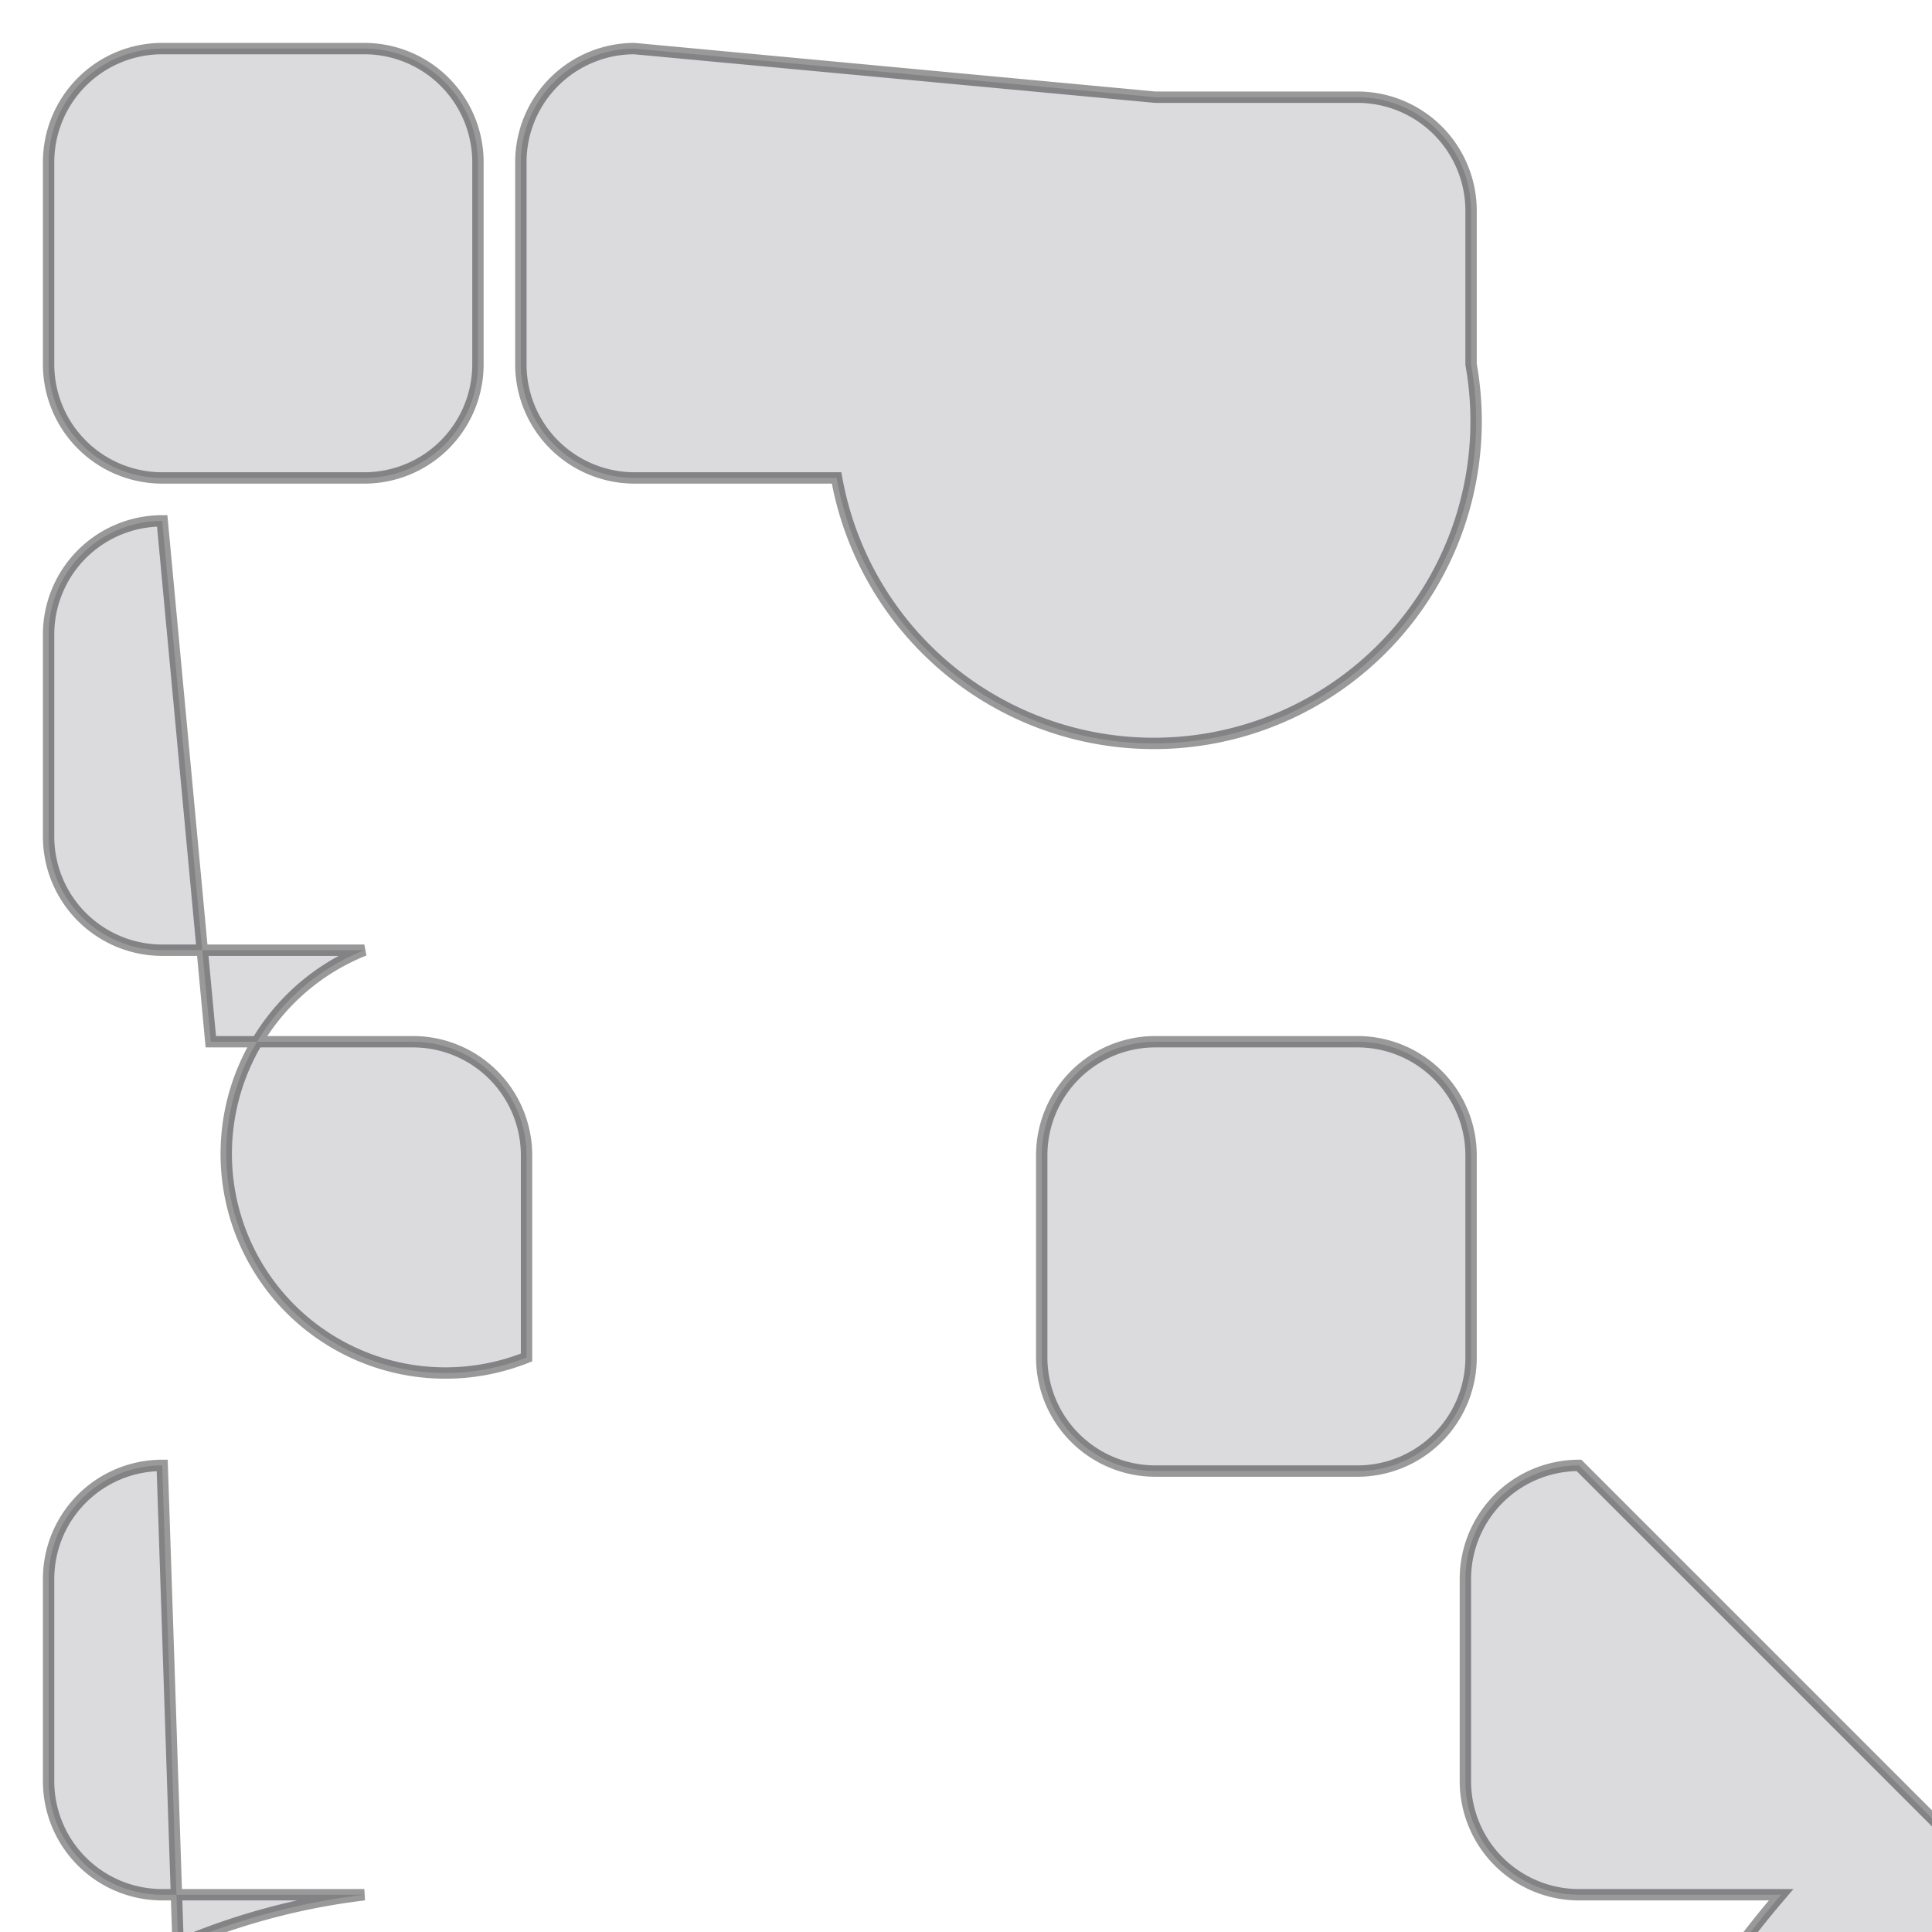 <?xml version="1.0" encoding="UTF-8" standalone="no"?>
<!-- Created with Inkscape (http://www.inkscape.org/) -->

<svg
   width="45mm"
   height="45mm"
   viewBox="0 0 45 45"
   version="1.1"
   id="svg5"
   inkscape:version="1.1.2 (b8e25be833, 2022-02-05)"
   sodipodi:docname="logo.inkscape.svg"
   xmlns:inkscape="http://www.inkscape.org/namespaces/inkscape"
   xmlns:sodipodi="http://sodipodi.sourceforge.net/DTD/sodipodi-0.dtd"
   xmlns="http://www.w3.org/2000/svg"
   xmlns:svg="http://www.w3.org/2000/svg">
  <sodipodi:namedview
     id="namedview7"
     pagecolor="#ffffff"
     bordercolor="#666666"
     borderopacity="1.0"
     inkscape:pageshadow="2"
     inkscape:pageopacity="0.0"
     inkscape:pagecheckerboard="0"
     inkscape:document-units="mm"
     showgrid="false"
     inkscape:zoom="2.74842"
     inkscape:cx="33.837623"
     inkscape:cy="79.682144"
     inkscape:window-width="3840"
     inkscape:window-height="2054"
     inkscape:window-x="-11"
     inkscape:window-y="-11"
     inkscape:window-maximized="1"
     inkscape:current-layer="layer1" />
  <defs
     id="defs2">
    <inkscape:path-effect
       effect="fillet_chamfer"
       id="path-effect115"
       is_visible="true"
       lpeversion="1"
       satellites_param="F,0,0,1,0,2.646,0,1 @ F,0,0,1,0,2.646,0,1 @ F,0,0,1,0,2.646,0,1 @ F,0,0,1,0,2.646,0,1"
       unit="px"
       method="auto"
       mode="F"
       radius="10"
       chamfer_steps="1"
       flexible="false"
       use_knot_distance="true"
       apply_no_radius="true"
       apply_with_radius="true"
       only_selected="false"
       hide_knots="false" />
    <inkscape:path-effect
       effect="fillet_chamfer"
       id="path-effect115-2"
       is_visible="true"
       lpeversion="1"
       satellites_param="F,0,0,1,0,2.646,0,1 @ F,0,0,1,0,2.646,0,1 @ F,0,0,1,0,2.646,0,1 @ F,0,0,1,0,2.646,0,1"
       unit="px"
       method="auto"
       mode="F"
       radius="10"
       chamfer_steps="1"
       flexible="false"
       use_knot_distance="true"
       apply_no_radius="true"
       apply_with_radius="true"
       only_selected="false"
       hide_knots="false" />
    <inkscape:path-effect
       effect="fillet_chamfer"
       id="path-effect115-20"
       is_visible="true"
       lpeversion="1"
       satellites_param="F,0,0,1,0,2.646,0,1 @ F,0,0,1,0,2.646,0,1 @ F,0,0,1,0,2.646,0,1 @ F,0,0,1,0,2.646,0,1"
       unit="px"
       method="auto"
       mode="F"
       radius="10"
       chamfer_steps="1"
       flexible="false"
       use_knot_distance="true"
       apply_no_radius="true"
       apply_with_radius="true"
       only_selected="false"
       hide_knots="false" />
    <inkscape:path-effect
       effect="fillet_chamfer"
       id="path-effect115-2-2"
       is_visible="true"
       lpeversion="1"
       satellites_param="F,0,0,1,0,2.646,0,1 @ F,0,0,1,0,2.646,0,1 @ F,0,0,1,0,2.646,0,1 @ F,0,0,1,0,2.646,0,1"
       unit="px"
       method="auto"
       mode="F"
       radius="10"
       chamfer_steps="1"
       flexible="false"
       use_knot_distance="true"
       apply_no_radius="true"
       apply_with_radius="true"
       only_selected="false"
       hide_knots="false" />
    <inkscape:path-effect
       effect="fillet_chamfer"
       id="path-effect115-0"
       is_visible="true"
       lpeversion="1"
       satellites_param="F,0,0,1,0,2.646,0,1 @ F,0,0,1,0,2.646,0,1 @ F,0,0,1,0,2.646,0,1 @ F,0,0,1,0,2.646,0,1"
       unit="px"
       method="auto"
       mode="F"
       radius="10"
       chamfer_steps="1"
       flexible="false"
       use_knot_distance="true"
       apply_no_radius="true"
       apply_with_radius="true"
       only_selected="false"
       hide_knots="false" />
    <inkscape:path-effect
       effect="fillet_chamfer"
       id="path-effect115-2-6"
       is_visible="true"
       lpeversion="1"
       satellites_param="F,0,0,1,0,2.646,0,1 @ F,0,0,1,0,2.646,0,1 @ F,0,0,1,0,2.646,0,1 @ F,0,0,1,0,2.646,0,1"
       unit="px"
       method="auto"
       mode="F"
       radius="10"
       chamfer_steps="1"
       flexible="false"
       use_knot_distance="true"
       apply_no_radius="true"
       apply_with_radius="true"
       only_selected="false"
       hide_knots="false" />
    <inkscape:path-effect
       effect="fillet_chamfer"
       id="path-effect115-20-5"
       is_visible="true"
       lpeversion="1"
       satellites_param="F,0,0,1,0,2.646,0,1 @ F,0,0,1,0,2.646,0,1 @ F,0,0,1,0,2.646,0,1 @ F,0,0,1,0,2.646,0,1"
       unit="px"
       method="auto"
       mode="F"
       radius="10"
       chamfer_steps="1"
       flexible="false"
       use_knot_distance="true"
       apply_no_radius="true"
       apply_with_radius="true"
       only_selected="false"
       hide_knots="false" />
    <inkscape:path-effect
       effect="fillet_chamfer"
       id="path-effect115-2-2-3"
       is_visible="true"
       lpeversion="1"
       satellites_param="F,0,0,1,0,2.646,0,1 @ F,0,0,1,0,2.646,0,1 @ F,0,0,1,0,2.646,0,1 @ F,0,0,1,0,2.646,0,1"
       unit="px"
       method="auto"
       mode="F"
       radius="10"
       chamfer_steps="1"
       flexible="false"
       use_knot_distance="true"
       apply_no_radius="true"
       apply_with_radius="true"
       only_selected="false"
       hide_knots="false" />
    <inkscape:path-effect
       effect="fillet_chamfer"
       id="path-effect115-6"
       is_visible="true"
       lpeversion="1"
       satellites_param="F,0,0,1,0,2.646,0,1 @ F,0,0,1,0,2.646,0,1 @ F,0,0,1,0,2.646,0,1 @ F,0,0,1,0,2.646,0,1"
       unit="px"
       method="auto"
       mode="F"
       radius="10"
       chamfer_steps="1"
       flexible="false"
       use_knot_distance="true"
       apply_no_radius="true"
       apply_with_radius="true"
       only_selected="false"
       hide_knots="false" />
    <inkscape:path-effect
       effect="fillet_chamfer"
       id="path-effect115-2-65"
       is_visible="true"
       lpeversion="1"
       satellites_param="F,0,0,1,0,2.646,0,1 @ F,0,0,1,0,2.646,0,1 @ F,0,0,1,0,2.646,0,1 @ F,0,0,1,0,2.646,0,1"
       unit="px"
       method="auto"
       mode="F"
       radius="10"
       chamfer_steps="1"
       flexible="false"
       use_knot_distance="true"
       apply_no_radius="true"
       apply_with_radius="true"
       only_selected="false"
       hide_knots="false" />
    <inkscape:path-effect
       effect="fillet_chamfer"
       id="path-effect115-20-4"
       is_visible="true"
       lpeversion="1"
       satellites_param="F,0,0,1,0,2.646,0,1 @ F,0,0,1,0,2.646,0,1 @ F,0,0,1,0,2.646,0,1 @ F,0,0,1,0,2.646,0,1"
       unit="px"
       method="auto"
       mode="F"
       radius="10"
       chamfer_steps="1"
       flexible="false"
       use_knot_distance="true"
       apply_no_radius="true"
       apply_with_radius="true"
       only_selected="false"
       hide_knots="false" />
    <inkscape:path-effect
       effect="fillet_chamfer"
       id="path-effect115-2-2-7"
       is_visible="true"
       lpeversion="1"
       satellites_param="F,0,0,1,0,2.646,0,1 @ F,0,0,1,0,2.646,0,1 @ F,0,0,1,0,2.646,0,1 @ F,0,0,1,0,2.646,0,1"
       unit="px"
       method="auto"
       mode="F"
       radius="10"
       chamfer_steps="1"
       flexible="false"
       use_knot_distance="true"
       apply_no_radius="true"
       apply_with_radius="true"
       only_selected="false"
       hide_knots="false" />
    <inkscape:path-effect
       effect="fillet_chamfer"
       id="path-effect115-0-4"
       is_visible="true"
       lpeversion="1"
       satellites_param="F,0,0,1,0,2.646,0,1 @ F,0,0,1,0,2.646,0,1 @ F,0,0,1,0,2.646,0,1 @ F,0,0,1,0,2.646,0,1"
       unit="px"
       method="auto"
       mode="F"
       radius="10"
       chamfer_steps="1"
       flexible="false"
       use_knot_distance="true"
       apply_no_radius="true"
       apply_with_radius="true"
       only_selected="false"
       hide_knots="false" />
    <inkscape:path-effect
       effect="fillet_chamfer"
       id="path-effect115-2-6-9"
       is_visible="true"
       lpeversion="1"
       satellites_param="F,0,0,1,0,2.646,0,1 @ F,0,0,1,0,2.646,0,1 @ F,0,0,1,0,2.646,0,1 @ F,0,0,1,0,2.646,0,1"
       unit="px"
       method="auto"
       mode="F"
       radius="10"
       chamfer_steps="1"
       flexible="false"
       use_knot_distance="true"
       apply_no_radius="true"
       apply_with_radius="true"
       only_selected="false"
       hide_knots="false" />
    <inkscape:path-effect
       effect="fillet_chamfer"
       id="path-effect115-20-5-7"
       is_visible="true"
       lpeversion="1"
       satellites_param="F,0,0,1,0,2.646,0,1 @ F,0,0,1,0,2.646,0,1 @ F,0,0,1,0,2.646,0,1 @ F,0,0,1,0,2.646,0,1"
       unit="px"
       method="auto"
       mode="F"
       radius="10"
       chamfer_steps="1"
       flexible="false"
       use_knot_distance="true"
       apply_no_radius="true"
       apply_with_radius="true"
       only_selected="false"
       hide_knots="false" />
    <inkscape:path-effect
       effect="fillet_chamfer"
       id="path-effect115-2-2-3-9"
       is_visible="true"
       lpeversion="1"
       satellites_param="F,0,0,1,0,2.646,0,1 @ F,0,0,1,0,2.646,0,1 @ F,0,0,1,0,2.646,0,1 @ F,0,0,1,0,2.646,0,1"
       unit="px"
       method="auto"
       mode="F"
       radius="10"
       chamfer_steps="1"
       flexible="false"
       use_knot_distance="true"
       apply_no_radius="true"
       apply_with_radius="true"
       only_selected="false"
       hide_knots="false" />
    <inkscape:path-effect
       effect="fillet_chamfer"
       id="path-effect115-2-6-9-1"
       is_visible="true"
       lpeversion="1"
       satellites_param="F,0,0,1,0,2.646,0,1 @ F,0,0,1,0,2.646,0,1 @ F,0,0,1,0,2.646,0,1 @ F,0,0,1,0,2.646,0,1"
       unit="px"
       method="auto"
       mode="F"
       radius="10"
       chamfer_steps="1"
       flexible="false"
       use_knot_distance="true"
       apply_no_radius="true"
       apply_with_radius="true"
       only_selected="false"
       hide_knots="false" />
    <inkscape:path-effect
       effect="fillet_chamfer"
       id="path-effect115-2-6-9-9"
       is_visible="true"
       lpeversion="1"
       satellites_param="F,0,0,1,0,2.646,0,1 @ F,0,0,1,0,2.646,0,1 @ F,0,0,1,0,2.646,0,1 @ F,0,0,1,0,2.646,0,1"
       unit="px"
       method="auto"
       mode="F"
       radius="10"
       chamfer_steps="1"
       flexible="false"
       use_knot_distance="true"
       apply_no_radius="true"
       apply_with_radius="true"
       only_selected="false"
       hide_knots="false" />
    <inkscape:path-effect
       effect="fillet_chamfer"
       id="path-effect115-2-6-9-6"
       is_visible="true"
       lpeversion="1"
       satellites_param="F,0,0,1,0,2.646,0,1 @ F,0,0,1,0,2.646,0,1 @ F,0,0,1,0,2.646,0,1 @ F,0,0,1,0,2.646,0,1"
       unit="px"
       method="auto"
       mode="F"
       radius="10"
       chamfer_steps="1"
       flexible="false"
       use_knot_distance="true"
       apply_no_radius="true"
       apply_with_radius="true"
       only_selected="false"
       hide_knots="false" />
    <inkscape:path-effect
       effect="fillet_chamfer"
       id="path-effect115-20-5-7-2"
       is_visible="true"
       lpeversion="1"
       satellites_param="F,0,0,1,0,2.646,0,1 @ F,0,0,1,0,2.646,0,1 @ F,0,0,1,0,2.646,0,1 @ F,0,0,1,0,2.646,0,1"
       unit="px"
       method="auto"
       mode="F"
       radius="10"
       chamfer_steps="1"
       flexible="false"
       use_knot_distance="true"
       apply_no_radius="true"
       apply_with_radius="true"
       only_selected="false"
       hide_knots="false" />
    <inkscape:path-effect
       effect="fillet_chamfer"
       id="path-effect115-20-5-7-3"
       is_visible="true"
       lpeversion="1"
       satellites_param="F,0,0,1,0,2.646,0,1 @ F,0,0,1,0,2.646,0,1 @ F,0,0,1,0,2.646,0,1 @ F,0,0,1,0,2.646,0,1"
       unit="px"
       method="auto"
       mode="F"
       radius="10"
       chamfer_steps="1"
       flexible="false"
       use_knot_distance="true"
       apply_no_radius="true"
       apply_with_radius="true"
       only_selected="false"
       hide_knots="false" />
    <inkscape:path-effect
       effect="fillet_chamfer"
       id="path-effect115-20-5-7-4"
       is_visible="true"
       lpeversion="1"
       satellites_param="F,0,0,1,0,2.646,0,1 @ F,0,0,1,0,2.646,0,1 @ F,0,0,1,0,2.646,0,1 @ F,0,0,1,0,2.646,0,1"
       unit="px"
       method="auto"
       mode="F"
       radius="10"
       chamfer_steps="1"
       flexible="false"
       use_knot_distance="true"
       apply_no_radius="true"
       apply_with_radius="true"
       only_selected="false"
       hide_knots="false" />
    <inkscape:path-effect
       effect="fillet_chamfer"
       id="path-effect115-2-6-0"
       is_visible="true"
       lpeversion="1"
       satellites_param="F,0,0,1,0,2.646,0,1 @ F,0,0,1,0,2.646,0,1 @ F,0,0,1,0,2.646,0,1 @ F,0,0,1,0,2.646,0,1"
       unit="px"
       method="auto"
       mode="F"
       radius="10"
       chamfer_steps="1"
       flexible="false"
       use_knot_distance="true"
       apply_no_radius="true"
       apply_with_radius="true"
       only_selected="false"
       hide_knots="false" />
    <inkscape:path-effect
       effect="fillet_chamfer"
       id="path-effect115-20-5-0"
       is_visible="true"
       lpeversion="1"
       satellites_param="F,0,0,1,0,2.646,0,1 @ F,0,0,1,0,2.646,0,1 @ F,0,0,1,0,2.646,0,1 @ F,0,0,1,0,2.646,0,1"
       unit="px"
       method="auto"
       mode="F"
       radius="10"
       chamfer_steps="1"
       flexible="false"
       use_knot_distance="true"
       apply_no_radius="true"
       apply_with_radius="true"
       only_selected="false"
       hide_knots="false" />
    <inkscape:path-effect
       effect="fillet_chamfer"
       id="path-effect115-2-6-3"
       is_visible="true"
       lpeversion="1"
       satellites_param="F,0,0,1,0,2.646,0,1 @ F,0,0,1,0,2.646,0,1 @ F,0,0,1,0,2.646,0,1 @ F,0,0,1,0,2.646,0,1"
       unit="px"
       method="auto"
       mode="F"
       radius="10"
       chamfer_steps="1"
       flexible="false"
       use_knot_distance="true"
       apply_no_radius="true"
       apply_with_radius="true"
       only_selected="false"
       hide_knots="false" />
    <inkscape:path-effect
       effect="fillet_chamfer"
       id="path-effect115-2-65-4"
       is_visible="true"
       lpeversion="1"
       satellites_param="F,0,0,1,0,2.646,0,1 @ F,0,0,1,0,2.646,0,1 @ F,0,0,1,0,2.646,0,1 @ F,0,0,1,0,2.646,0,1"
       unit="px"
       method="auto"
       mode="F"
       radius="10"
       chamfer_steps="1"
       flexible="false"
       use_knot_distance="true"
       apply_no_radius="true"
       apply_with_radius="true"
       only_selected="false"
       hide_knots="false" />
    <inkscape:path-effect
       effect="fillet_chamfer"
       id="path-effect115-2-6-6"
       is_visible="true"
       lpeversion="1"
       satellites_param="F,0,0,1,0,2.646,0,1 @ F,0,0,1,0,2.646,0,1 @ F,0,0,1,0,2.646,0,1 @ F,0,0,1,0,2.646,0,1"
       unit="px"
       method="auto"
       mode="F"
       radius="10"
       chamfer_steps="1"
       flexible="false"
       use_knot_distance="true"
       apply_no_radius="true"
       apply_with_radius="true"
       only_selected="false"
       hide_knots="false" />
    <inkscape:path-effect
       effect="fillet_chamfer"
       id="path-effect115-2-6-06"
       is_visible="true"
       lpeversion="1"
       satellites_param="F,0,0,1,0,2.646,0,1 @ F,0,0,1,0,2.646,0,1 @ F,0,0,1,0,2.646,0,1 @ F,0,0,1,0,2.646,0,1"
       unit="px"
       method="auto"
       mode="F"
       radius="10"
       chamfer_steps="1"
       flexible="false"
       use_knot_distance="true"
       apply_no_radius="true"
       apply_with_radius="true"
       only_selected="false"
       hide_knots="false" />
    <inkscape:path-effect
       effect="fillet_chamfer"
       id="path-effect115-2-6-00"
       is_visible="true"
       lpeversion="1"
       satellites_param="F,0,0,1,0,2.646,0,1 @ F,0,0,1,0,2.646,0,1 @ F,0,0,1,0,2.646,0,1 @ F,0,0,1,0,2.646,0,1"
       unit="px"
       method="auto"
       mode="F"
       radius="10"
       chamfer_steps="1"
       flexible="false"
       use_knot_distance="true"
       apply_no_radius="true"
       apply_with_radius="true"
       only_selected="false"
       hide_knots="false" />
    <inkscape:path-effect
       effect="fillet_chamfer"
       id="path-effect115-2-6-64"
       is_visible="true"
       lpeversion="1"
       satellites_param="F,0,0,1,0,2.646,0,1 @ F,0,0,1,0,2.646,0,1 @ F,0,0,1,0,2.646,0,1 @ F,0,0,1,0,2.646,0,1"
       unit="px"
       method="auto"
       mode="F"
       radius="10"
       chamfer_steps="1"
       flexible="false"
       use_knot_distance="true"
       apply_no_radius="true"
       apply_with_radius="true"
       only_selected="false"
       hide_knots="false" />
    <inkscape:path-effect
       effect="fillet_chamfer"
       id="path-effect115-2-6-4"
       is_visible="true"
       lpeversion="1"
       satellites_param="F,0,0,1,0,2.646,0,1 @ F,0,0,1,0,2.646,0,1 @ F,0,0,1,0,2.646,0,1 @ F,0,0,1,0,2.646,0,1"
       unit="px"
       method="auto"
       mode="F"
       radius="10"
       chamfer_steps="1"
       flexible="false"
       use_knot_distance="true"
       apply_no_radius="true"
       apply_with_radius="true"
       only_selected="false"
       hide_knots="false" />
    <inkscape:path-effect
       effect="fillet_chamfer"
       id="path-effect115-2-6-5"
       is_visible="true"
       lpeversion="1"
       satellites_param="F,0,0,1,0,2.646,0,1 @ F,0,0,1,0,2.646,0,1 @ F,0,0,1,0,2.646,0,1 @ F,0,0,1,0,2.646,0,1"
       unit="px"
       method="auto"
       mode="F"
       radius="10"
       chamfer_steps="1"
       flexible="false"
       use_knot_distance="true"
       apply_no_radius="true"
       apply_with_radius="true"
       only_selected="false"
       hide_knots="false" />
    <inkscape:path-effect
       effect="fillet_chamfer"
       id="path-effect115-2-6-68"
       is_visible="true"
       lpeversion="1"
       satellites_param="F,0,0,1,0,2.646,0,1 @ F,0,0,1,0,2.646,0,1 @ F,0,0,1,0,2.646,0,1 @ F,0,0,1,0,2.646,0,1"
       unit="px"
       method="auto"
       mode="F"
       radius="10"
       chamfer_steps="1"
       flexible="false"
       use_knot_distance="true"
       apply_no_radius="true"
       apply_with_radius="true"
       only_selected="false"
       hide_knots="false" />
    <inkscape:path-effect
       effect="fillet_chamfer"
       id="path-effect115-2-6-48"
       is_visible="true"
       lpeversion="1"
       satellites_param="F,0,0,1,0,2.646,0,1 @ F,0,0,1,0,2.646,0,1 @ F,0,0,1,0,2.646,0,1 @ F,0,0,1,0,2.646,0,1"
       unit="px"
       method="auto"
       mode="F"
       radius="10"
       chamfer_steps="1"
       flexible="false"
       use_knot_distance="true"
       apply_no_radius="true"
       apply_with_radius="true"
       only_selected="false"
       hide_knots="false" />
  </defs>
  <g
     inkscape:label="Layer 1"
     inkscape:groupmode="layer"
     id="layer1">
    <path
       style="font-variation-settings:normal;opacity:1;vector-effect:none;fill:#71717a;fill-opacity:0.25;fill-rule:evenodd;stroke:#000000;stroke-width:0.265;stroke-linecap:butt;stroke-linejoin:miter;stroke-miterlimit:4;stroke-dasharray:none;stroke-dashoffset:0;stroke-opacity:0.4;-inkscape-stroke:none;stop-color:#000000;stop-opacity:1"
       id="rect31"
       width="10"
       height="10"
       x="1.132"
       y="1.132"
       inkscape:path-effect="#path-effect115"
       d="M 3.778,1.132 H 8.486 A 2.646,2.646 45 0 1 11.132,3.778 V 8.486 A 2.646,2.646 135 0 1 8.486,11.132 H 3.778 A 2.646,2.646 45 0 1 1.132,8.486 V 3.778 A 2.646,2.646 135 0 1 3.778,1.132 Z"
       sodipodi:type="rect" />
    <path
       style="fill:#71717a;fill-rule:evenodd;stroke:#000000;stroke-width:0.265;stroke-miterlimit:4;stroke-dasharray:none;font-variation-settings:normal;opacity:1;vector-effect:none;fill-opacity:0.25;stroke-linecap:butt;stroke-linejoin:miter;stroke-dashoffset:0;stroke-opacity:0.4;-inkscape-stroke:none;stop-color:#000000;stop-opacity:1"
       id="rect31-3"
       width="10"
       height="10"
       x="12.132"
       y="1.132"
       inkscape:path-effect="#path-effect115-2"
       sodipodi:type="rect"
       d="m 14.778,1.132 h 4.708 a 2.646,2.646 45 0 1 2.646,2.646 V 8.486 A 2.646,2.646 135 0 1 19.486,11.132 H 14.778 A 2.646,2.646 45 0 1 12.132,8.486 V 3.778 a 2.646,2.646 135 0 1 2.646,-2.646 z" />
    <path
       style="fill:#71717a;fill-rule:evenodd;stroke:#000000;stroke-width:0.265;stroke-miterlimit:4;stroke-dasharray:none;font-variation-settings:normal;opacity:1;vector-effect:none;fill-opacity:0.25;stroke-linecap:butt;stroke-linejoin:miter;stroke-dashoffset:0;stroke-opacity:0.4;-inkscape-stroke:none;stop-color:#000000;stop-opacity:1"
       id="rect31-6"
       width="10"
       height="10"
       x="1.132"
       y="12.132"
       inkscape:path-effect="#path-effect115-0"
       sodipodi:type="rect"
       d="m 3.778,12.132 h 4.708 a 2.646,2.646 45 0 1 2.646,2.646 v 4.708 A 2.646,2.646 135 0 1 8.486,22.132 H 3.778 A 2.646,2.646 45 0 1 1.132,19.486 v -4.708 a 2.646,2.646 135 0 1 2.646,-2.646 z" />
    <path
       style="font-variation-settings:normal;opacity:1;vector-effect:none;fill:#71717a;fill-opacity:0.25;fill-rule:evenodd;stroke:#000000;stroke-width:0.265;stroke-linecap:butt;stroke-linejoin:miter;stroke-miterlimit:4;stroke-dasharray:none;stroke-dashoffset:0;stroke-opacity:0.4;-inkscape-stroke:none;stop-color:#000000;stop-opacity:1"
       id="rect31-3-4"
       width="10"
       height="10"
       x="12.132"
       y="12.132"
       inkscape:path-effect="#path-effect115-2-6"
       sodipodi:type="rect"
       d="m 14.778,12.132 h 4.708 a 2.646,2.646 45 0 1 2.646,2.646 v 4.708 a 2.646,2.646 135 0 1 -2.646,2.646 h -4.708 a 2.646,2.646 45 0 1 -2.646,-2.646 v -4.708 a 2.646,2.646 135 0 1 2.646,-2.646 z" />
    <path
       style="font-variation-settings:normal;opacity:1;vector-effect:none;fill:#71717a;fill-opacity:0.25;fill-rule:evenodd;stroke:#000000;stroke-width:0.265;stroke-linecap:butt;stroke-linejoin:miter;stroke-miterlimit:4;stroke-dasharray:none;stroke-dashoffset:0;stroke-opacity:0.4;-inkscape-stroke:none;stop-color:#000000;stop-opacity:1"
       id="rect31-9-8"
       width="10"
       height="10"
       x="23.132"
       y="12.132"
       inkscape:path-effect="#path-effect115-20-5"
       sodipodi:type="rect"
       d="m 25.778,12.132 h 4.708 a 2.646,2.646 45 0 1 2.646,2.646 v 4.708 a 2.646,2.646 135 0 1 -2.646,2.646 h -4.708 a 2.646,2.646 45 0 1 -2.646,-2.646 v -4.708 a 2.646,2.646 135 0 1 2.646,-2.646 z" />
    <path
       style="font-variation-settings:normal;opacity:1;vector-effect:none;fill:#71717a;fill-opacity:0.25;fill-rule:evenodd;stroke:#000000;stroke-width:0.265;stroke-linecap:butt;stroke-linejoin:miter;stroke-miterlimit:4;stroke-dasharray:none;stroke-dashoffset:0;stroke-opacity:0.4;-inkscape-stroke:none;stop-color:#000000;stop-opacity:1"
       id="rect31-3-8"
       width="10"
       height="10"
       x="12.132"
       y="23.132"
       inkscape:path-effect="#path-effect115-2-65"
       sodipodi:type="rect"
       d="m 14.778,23.132 h 4.708 a 2.646,2.646 45 0 1 2.646,2.646 v 4.708 a 2.646,2.646 135 0 1 -2.646,2.646 h -4.708 a 2.646,2.646 45 0 1 -2.646,-2.646 v -4.708 a 2.646,2.646 135 0 1 2.646,-2.646 z" />
    <path
       style="fill:#71717a;fill-rule:evenodd;stroke:#000000;stroke-width:0.265;stroke-miterlimit:4;stroke-dasharray:none;font-variation-settings:normal;opacity:1;vector-effect:none;fill-opacity:0.25;stroke-linecap:butt;stroke-linejoin:miter;stroke-dashoffset:0;stroke-opacity:0.4;-inkscape-stroke:none;stop-color:#000000;stop-opacity:1"
       id="rect31-9-5"
       width="10"
       height="10"
       x="23.132"
       y="23.132"
       inkscape:path-effect="#path-effect115-20-4"
       sodipodi:type="rect"
       d="m 25.778,23.132 h 4.708 a 2.646,2.646 45 0 1 2.646,2.646 v 4.708 a 2.646,2.646 135 0 1 -2.646,2.646 h -4.708 a 2.646,2.646 45 0 1 -2.646,-2.646 v -4.708 a 2.646,2.646 135 0 1 2.646,-2.646 z" />
    <path
       style="font-variation-settings:normal;opacity:1;vector-effect:none;fill:#71717a;fill-opacity:0.25;fill-rule:evenodd;stroke:#000000;stroke-width:0.265;stroke-linecap:butt;stroke-linejoin:miter;stroke-miterlimit:4;stroke-dasharray:none;stroke-dashoffset:0;stroke-opacity:0.4;-inkscape-stroke:none;stop-color:#000000;stop-opacity:1"
       id="rect31-3-3-6"
       width="10"
       height="10"
       x="34.132"
       y="23.132"
       inkscape:path-effect="#path-effect115-2-2-7"
       sodipodi:type="rect"
       d="m 36.778,23.132 h 4.708 a 2.646,2.646 45 0 1 2.646,2.646 v 4.708 a 2.646,2.646 135 0 1 -2.646,2.646 h -4.708 a 2.646,2.646 45 0 1 -2.646,-2.646 v -4.708 a 2.646,2.646 135 0 1 2.646,-2.646 z" />
    <path
       style="fill:#71717a;fill-opacity:0.25;fill-rule:evenodd;stroke:#000000;stroke-width:0.265;stroke-miterlimit:4;stroke-dasharray:none;stroke-opacity:0.4;font-variation-settings:normal;opacity:1;vector-effect:none;stroke-linecap:butt;stroke-linejoin:miter;stroke-dashoffset:0;-inkscape-stroke:none;stop-color:#000000;stop-opacity:1"
       id="rect31-6-4"
       width="10"
       height="10"
       x="1.132"
       y="34.132"
       inkscape:path-effect="#path-effect115-0-4"
       sodipodi:type="rect"
       d="m 3.778,34.132 h 4.708 a 2.646,2.646 45 0 1 2.646,2.646 v 4.708 A 2.646,2.646 135 0 1 8.486,44.132 H 3.778 A 2.646,2.646 45 0 1 1.132,41.486 V 36.778 A 2.646,2.646 135 0 1 3.778,34.132 Z" />
    <path
       style="fill:#71717a;fill-opacity:0.25;fill-rule:evenodd;stroke:#000000;stroke-width:0.265;stroke-miterlimit:4;stroke-dasharray:none;stroke-opacity:0.4;font-variation-settings:normal;opacity:1;vector-effect:none;stroke-linecap:butt;stroke-linejoin:miter;stroke-dashoffset:0;-inkscape-stroke:none;stop-color:#000000;stop-opacity:1"
       id="rect31-3-4-2"
       width="10"
       height="10"
       x="12.132"
       y="34.132"
       inkscape:path-effect="#path-effect115-2-6-9"
       sodipodi:type="rect"
       d="m 14.778,34.132 h 4.708 a 2.646,2.646 45 0 1 2.646,2.646 v 4.708 a 2.646,2.646 135 0 1 -2.646,2.646 h -4.708 a 2.646,2.646 45 0 1 -2.646,-2.646 v -4.708 a 2.646,2.646 135 0 1 2.646,-2.646 z" />
    <path
       style="fill:#71717a;fill-opacity:0.25;fill-rule:evenodd;stroke:#000000;stroke-width:0.265;stroke-miterlimit:4;stroke-dasharray:none;stroke-opacity:0.4;font-variation-settings:normal;opacity:1;vector-effect:none;stroke-linecap:butt;stroke-linejoin:miter;stroke-dashoffset:0;-inkscape-stroke:none;stop-color:#000000;stop-opacity:1"
       id="rect31-9-8-7"
       width="10"
       height="10"
       x="23.132"
       y="34.132"
       inkscape:path-effect="#path-effect115-20-5-7"
       sodipodi:type="rect"
       d="m 25.778,34.132 h 4.708 a 2.646,2.646 45 0 1 2.646,2.646 v 4.708 a 2.646,2.646 135 0 1 -2.646,2.646 h -4.708 a 2.646,2.646 45 0 1 -2.646,-2.646 v -4.708 a 2.646,2.646 135 0 1 2.646,-2.646 z" />
    <path
       style="fill:#71717a;fill-rule:evenodd;stroke:#000000;stroke-width:0.265;stroke-miterlimit:4;stroke-dasharray:none;font-variation-settings:normal;opacity:1;vector-effect:none;fill-opacity:0.25;stroke-linecap:butt;stroke-linejoin:miter;stroke-dashoffset:0;stroke-opacity:0.4;-inkscape-stroke:none;stop-color:#000000;stop-opacity:1"
       id="rect31-3-3-0-3"
       width="10"
       height="10"
       x="34.132"
       y="34.132"
       inkscape:path-effect="#path-effect115-2-2-3-9"
       sodipodi:type="rect"
       d="m 36.778,34.132 h 4.708 a 2.646,2.646 45 0 1 2.646,2.646 v 4.708 A 2.646,2.646 135 0 1 41.486,44.132 h -4.708 a 2.646,2.646 45 0 1 -2.646,-2.646 v -4.708 a 2.646,2.646 135 0 1 2.646,-2.646 z" />
  </g>
</svg>
